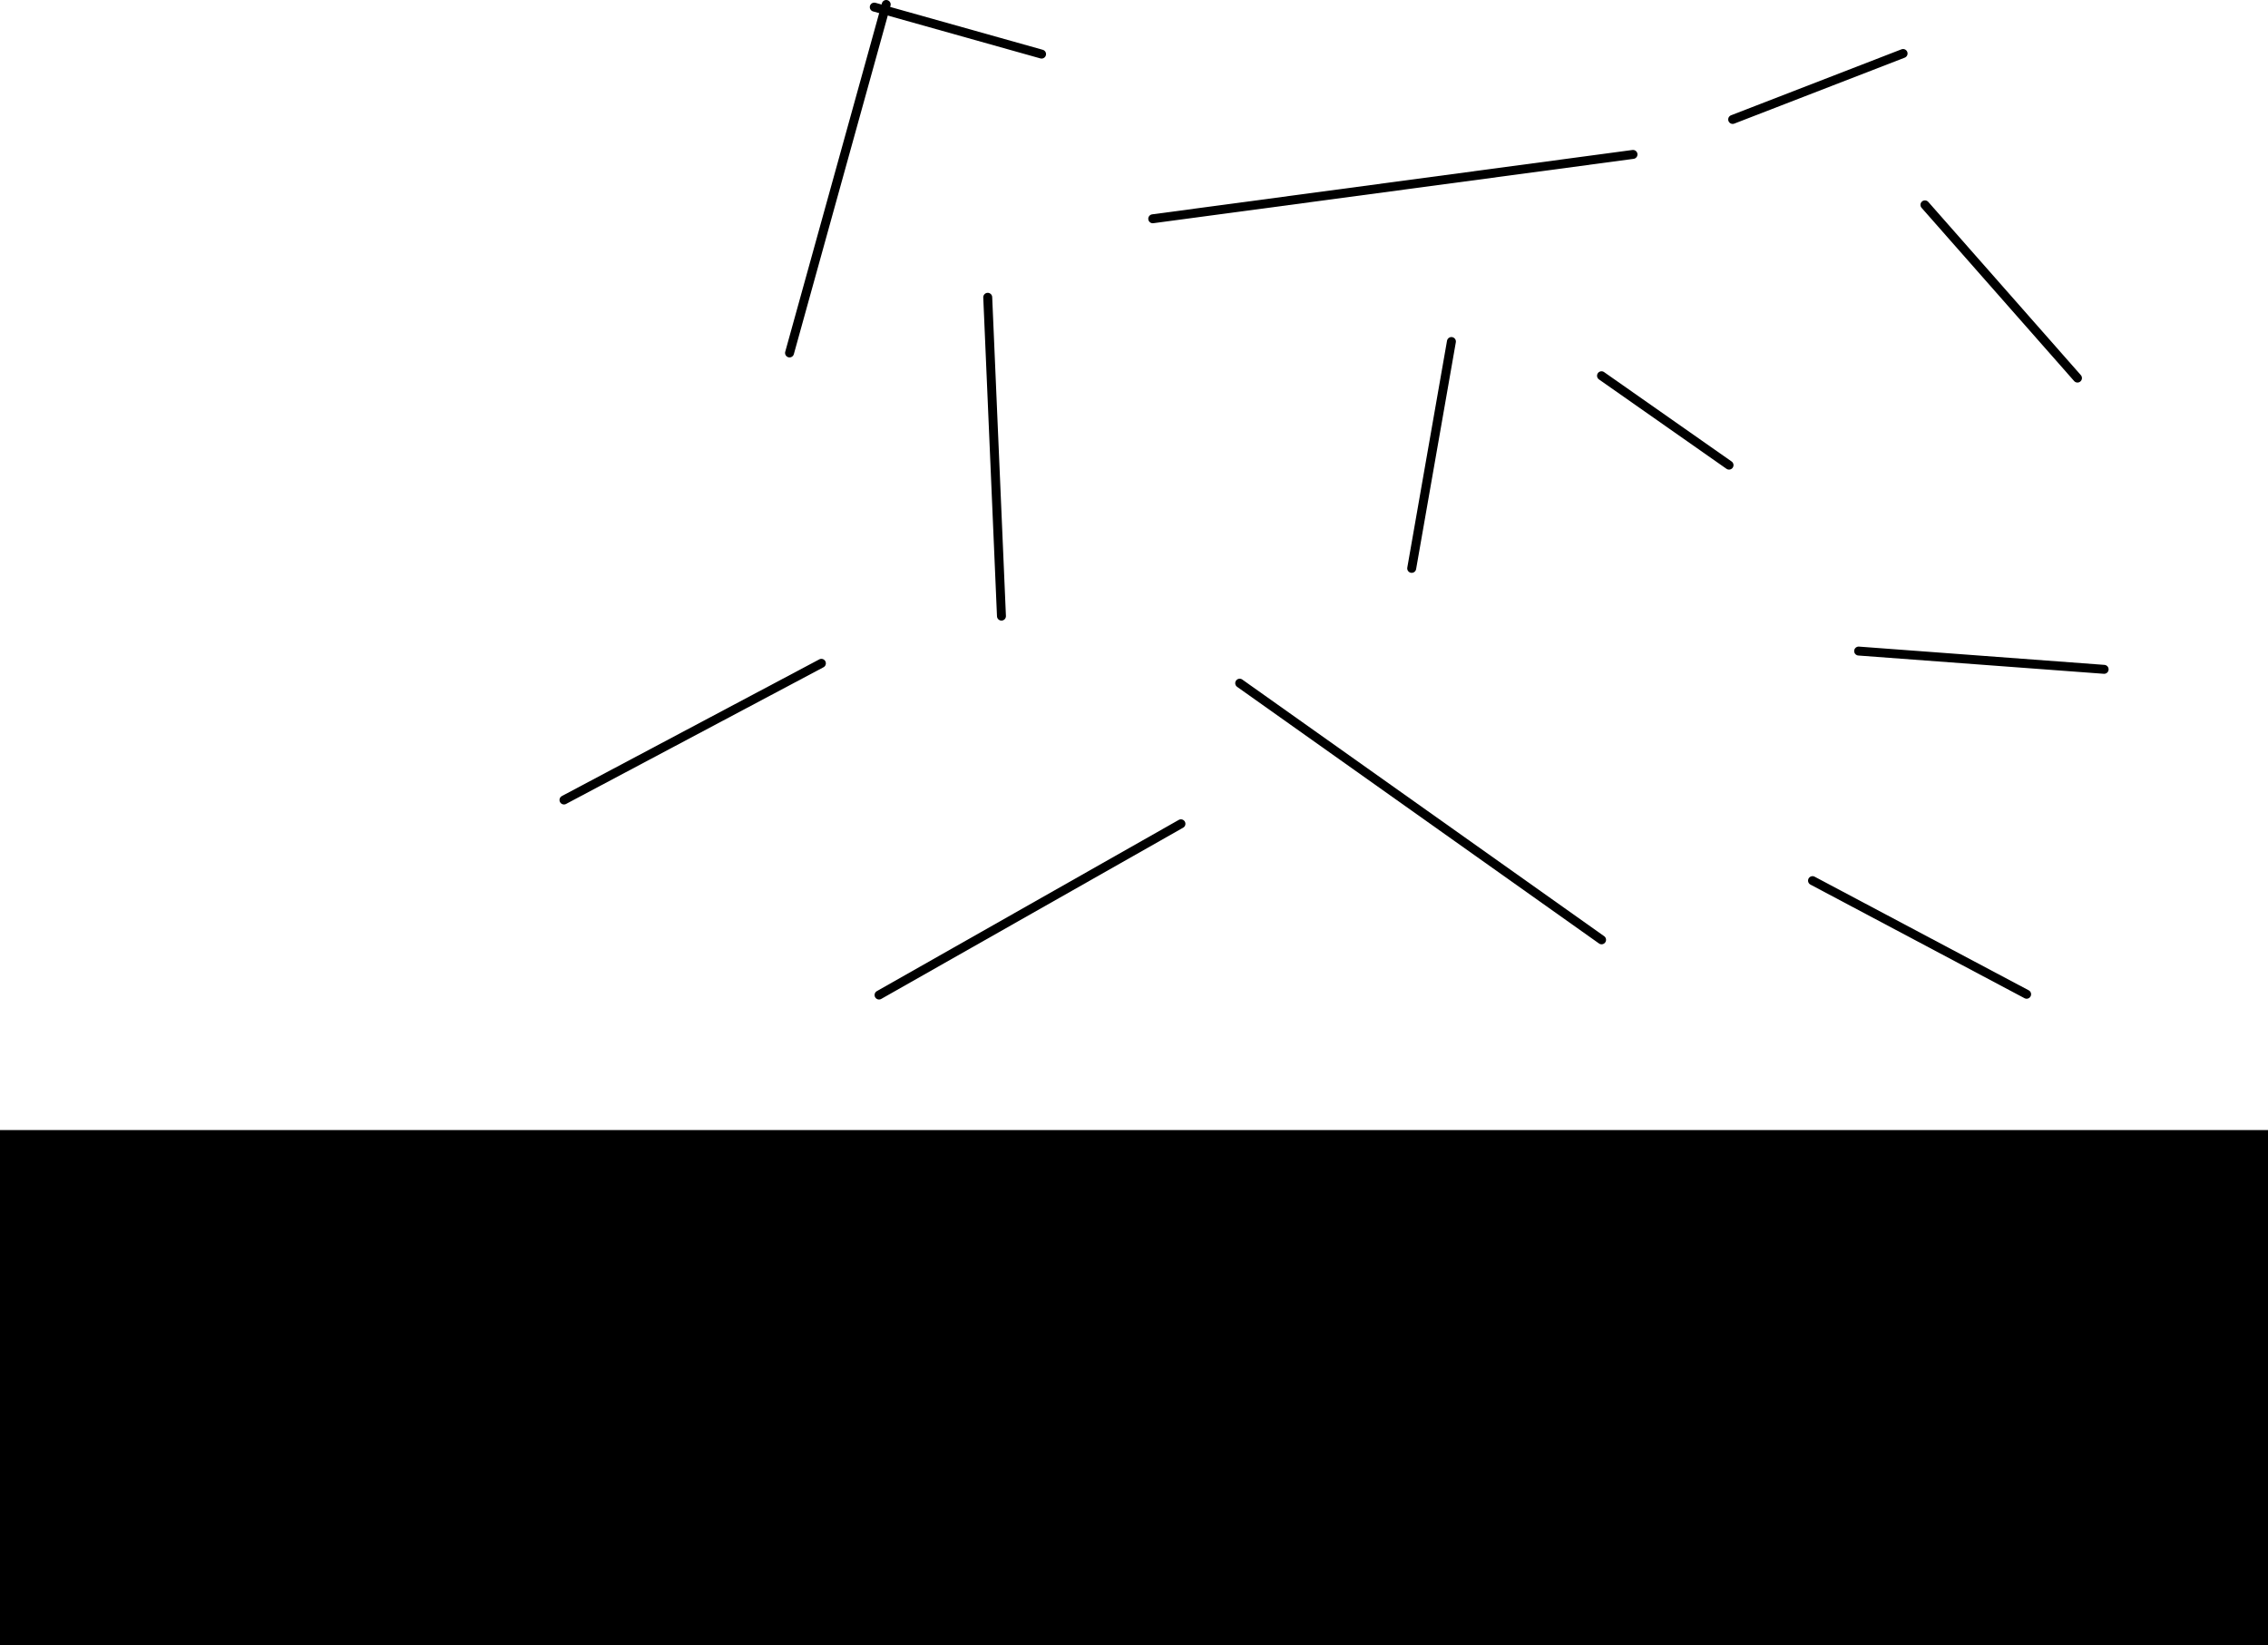 <svg version="1.1" xmlns="http://www.w3.org/2000/svg" xmlns:xlink="http://www.w3.org/1999/xlink" width="634" height="459.852" viewBox="0,0,634,459.852"><g transform="translate(145.5,-33.648)"><g data-paper-data="{&quot;isPaintingLayer&quot;:true}" fill-rule="nonzero" stroke-linejoin="miter" stroke-miterlimit="10" stroke-dasharray="" stroke-dashoffset="0" style="mix-blend-mode: normal"><path d="M-145.5,493.5v-144h634v144z" fill="#000000" stroke="none" stroke-width="NaN" stroke-linecap="butt"/><path d="M184.624,263.9l-84.395,47.858" fill="none" stroke="#000000" stroke-width="2.5" stroke-linecap="round"/><path d="M302.207,296.329l-101.163,-71.732" fill="none" stroke="#000000" stroke-width="2.5" stroke-linecap="round"/><path d="M374.067,215.62l68.627,5.108" fill="none" stroke="#000000" stroke-width="2.5" stroke-linecap="round"/><path d="M130.611,116.74l3.838,89.113" fill="none" stroke="#000000" stroke-width="2.5" stroke-linecap="round"/><path d="M84.113,219.046l-71.958,38.198" fill="none" stroke="#000000" stroke-width="2.5" stroke-linecap="round"/><path d="M176.737,94.795l134.255,-17.988" fill="none" stroke="#000000" stroke-width="2.5" stroke-linecap="round"/><path d="M435.24,139.319l-42.642,-48.413" fill="none" stroke="#000000" stroke-width="2.5" stroke-linecap="round"/><path d="M102.232,34.898l-27.022,97.397" fill="none" stroke="#000000" stroke-width="2.5" stroke-linecap="round"/><path d="M361.173,279.784l59.854,31.757" fill="none" stroke="#000000" stroke-width="2.5" stroke-linecap="round"/><path d="M249.127,192.507l11.105,-63.404" fill="none" stroke="#000000" stroke-width="2.5" stroke-linecap="round"/><path d="M386.491,48.6l-47.639,18.433" fill="none" stroke="#000000" stroke-width="2.5" stroke-linecap="round"/><path d="M98.893,35.634l46.767,13.134" fill="none" stroke="#000000" stroke-width="2.5" stroke-linecap="round"/><path d="M302.19,138.67l35.646,24.984" fill="none" stroke="#000000" stroke-width="2.5" stroke-linecap="round"/></g></g></svg>
